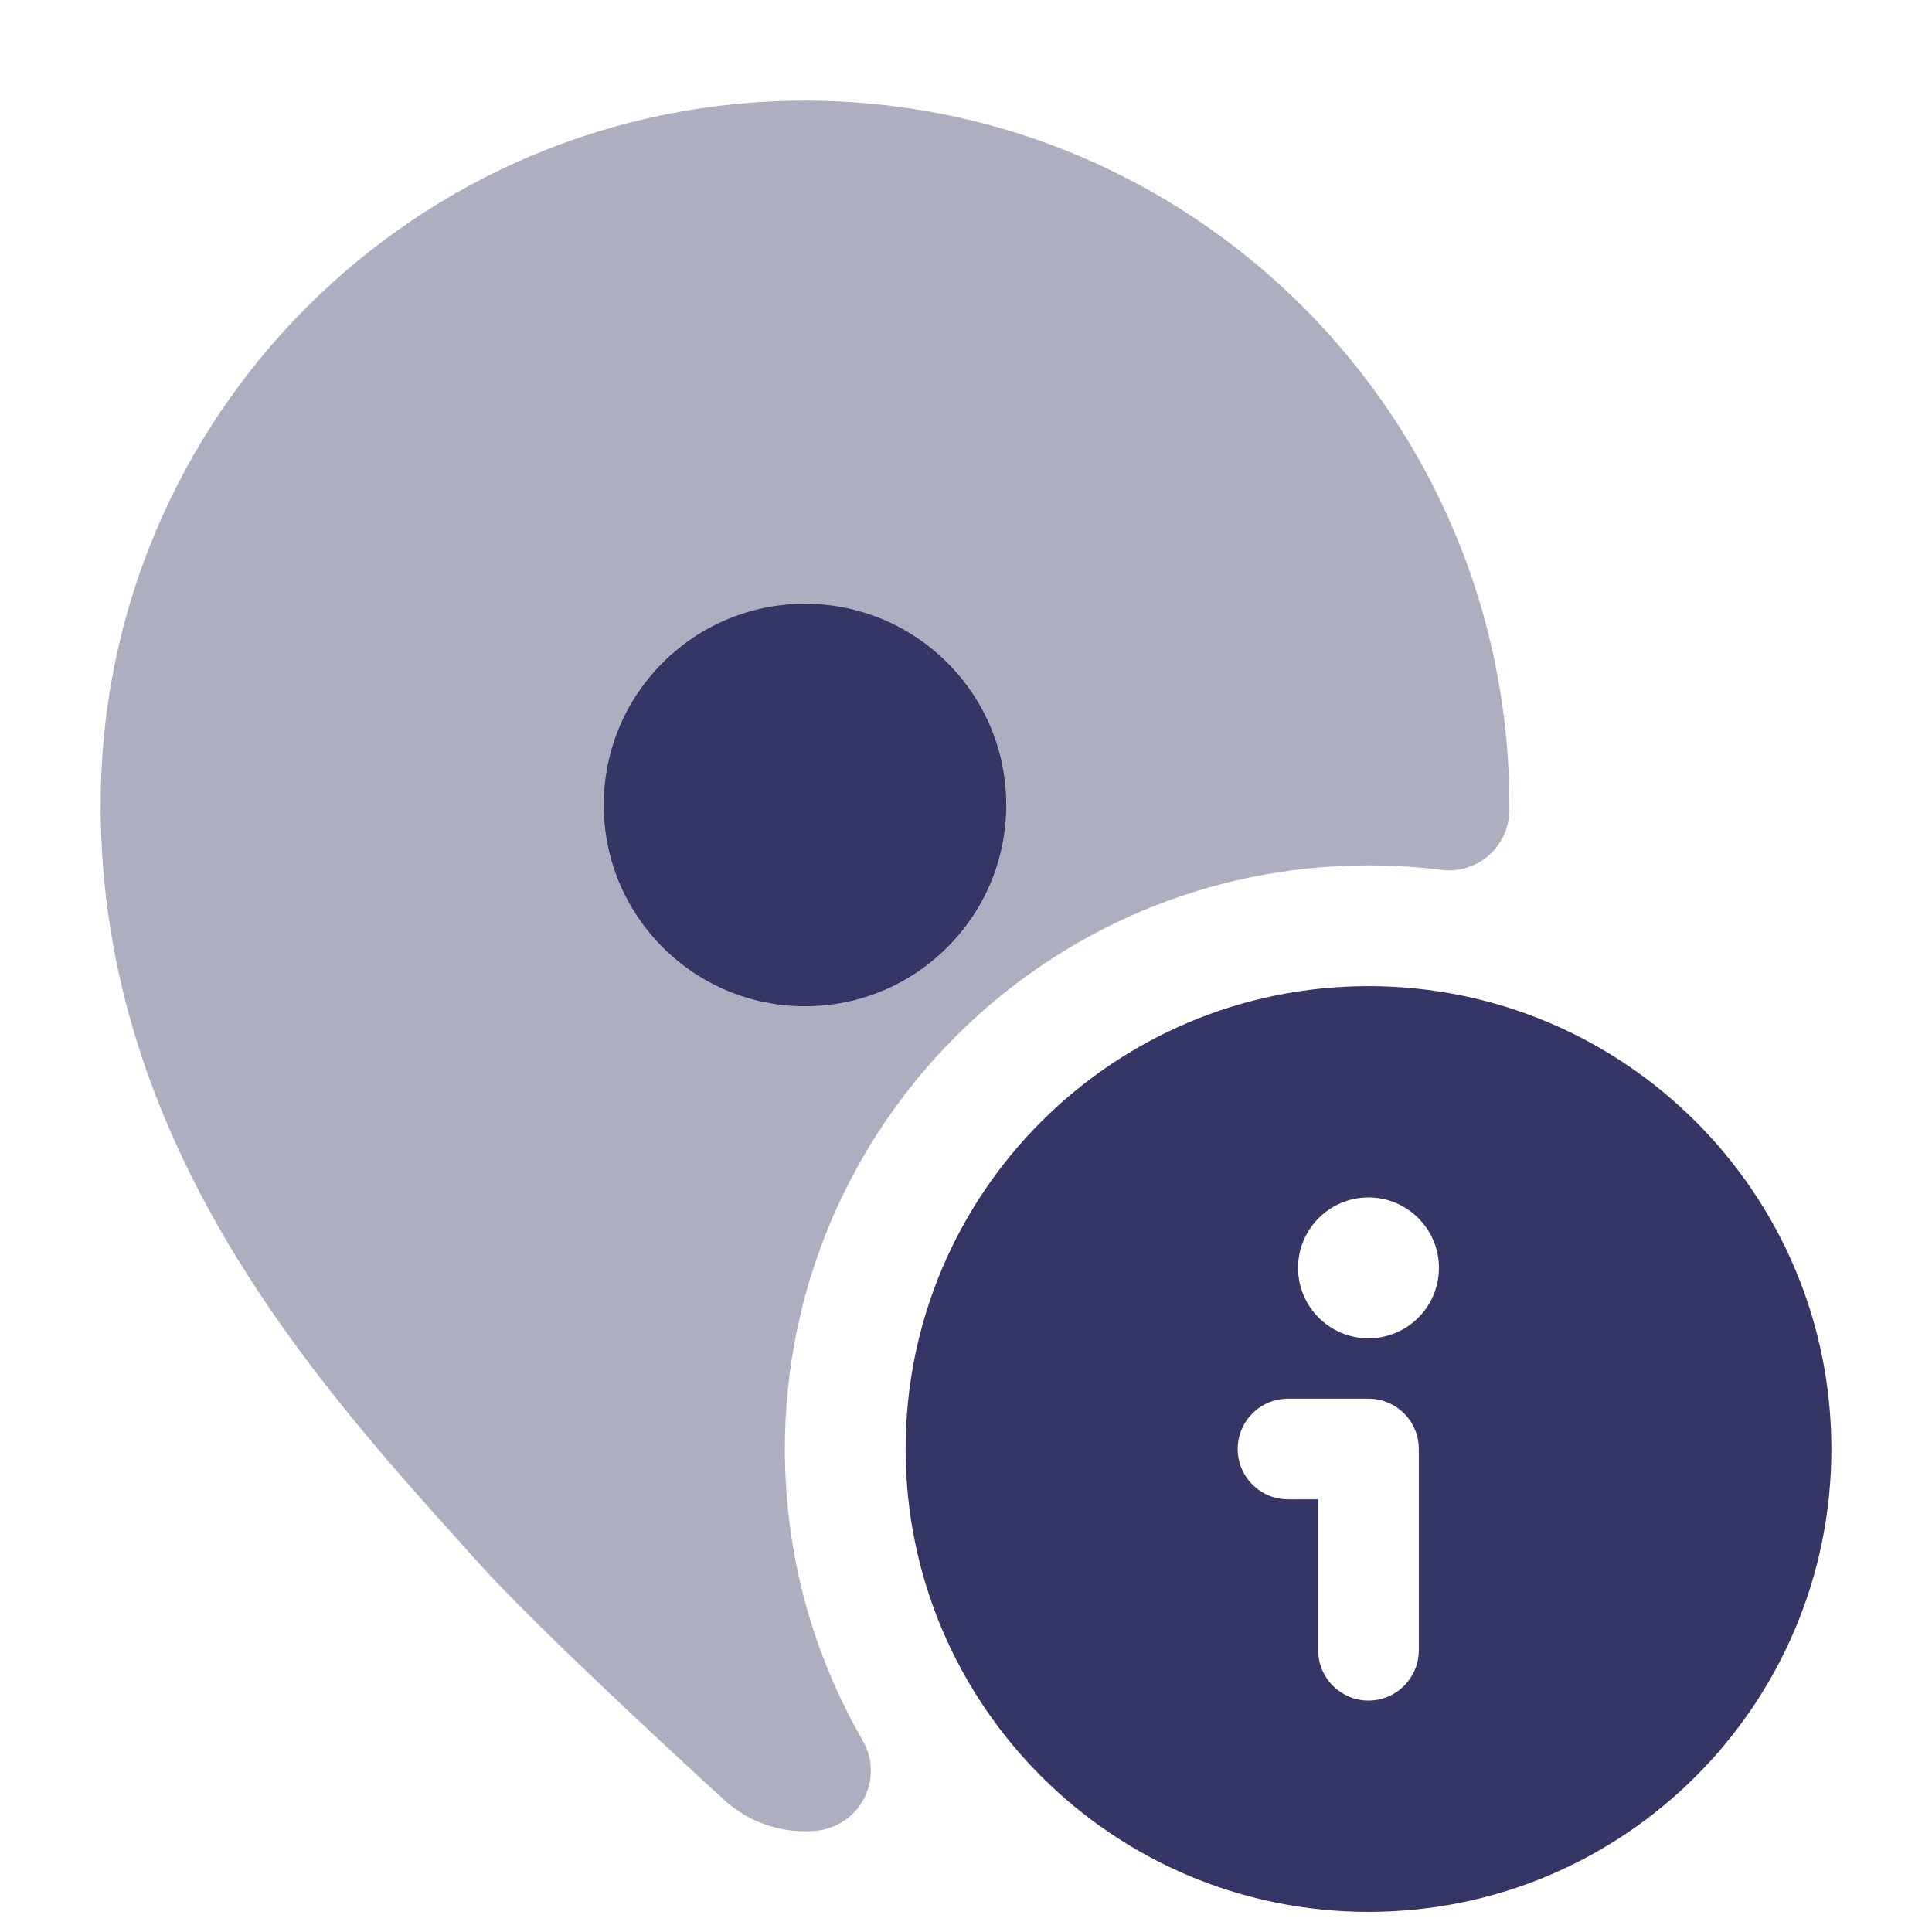 <svg width="24" height="24" viewBox="0 0 24 24" fill="none" xmlns="http://www.w3.org/2000/svg">
<path opacity="0.4" d="M10 1.25C5.168 1.25 1.25 5.168 1.25 10C1.25 14.203 3.919 17.166 5.771 19.221L5.942 19.412C6.625 20.17 8.202 21.632 8.993 22.357C9.314 22.651 9.732 22.78 10.137 22.743C10.391 22.719 10.616 22.568 10.734 22.341C10.851 22.113 10.845 21.842 10.717 21.621C10.102 20.556 9.75 19.32 9.75 18C9.75 13.996 12.996 10.75 17 10.75C17.307 10.75 17.61 10.769 17.907 10.806C18.119 10.833 18.333 10.767 18.494 10.626C18.655 10.485 18.748 10.281 18.75 10.067L18.75 10C18.75 5.168 14.832 1.25 10 1.25Z" fill="#353566"/>
<path d="M12.5 10C12.5 11.381 11.381 12.5 10 12.5C8.619 12.5 7.5 11.381 7.5 10C7.5 8.619 8.619 7.5 10 7.5C11.381 7.5 12.5 8.619 12.5 10Z" fill="#353566"/>
<path fill-rule="evenodd" clip-rule="evenodd" d="M17 12.25C13.824 12.25 11.25 14.824 11.25 18C11.25 21.176 13.824 23.75 17 23.75C20.176 23.75 22.75 21.176 22.75 18C22.75 14.824 20.176 12.25 17 12.25ZM17 14.875C16.517 14.875 16.125 15.267 16.125 15.75C16.125 16.233 16.517 16.625 17 16.625C17.483 16.625 17.875 16.233 17.875 15.75C17.875 15.267 17.483 14.875 17 14.875ZM16 17.375C15.655 17.375 15.375 17.655 15.375 18C15.375 18.345 15.655 18.625 16 18.625H16.375V20.5C16.375 20.845 16.655 21.125 17 21.125C17.345 21.125 17.625 20.845 17.625 20.5V18C17.625 17.834 17.559 17.675 17.442 17.558C17.325 17.441 17.166 17.375 17 17.375H16Z" fill="#353566"/>
</svg>

